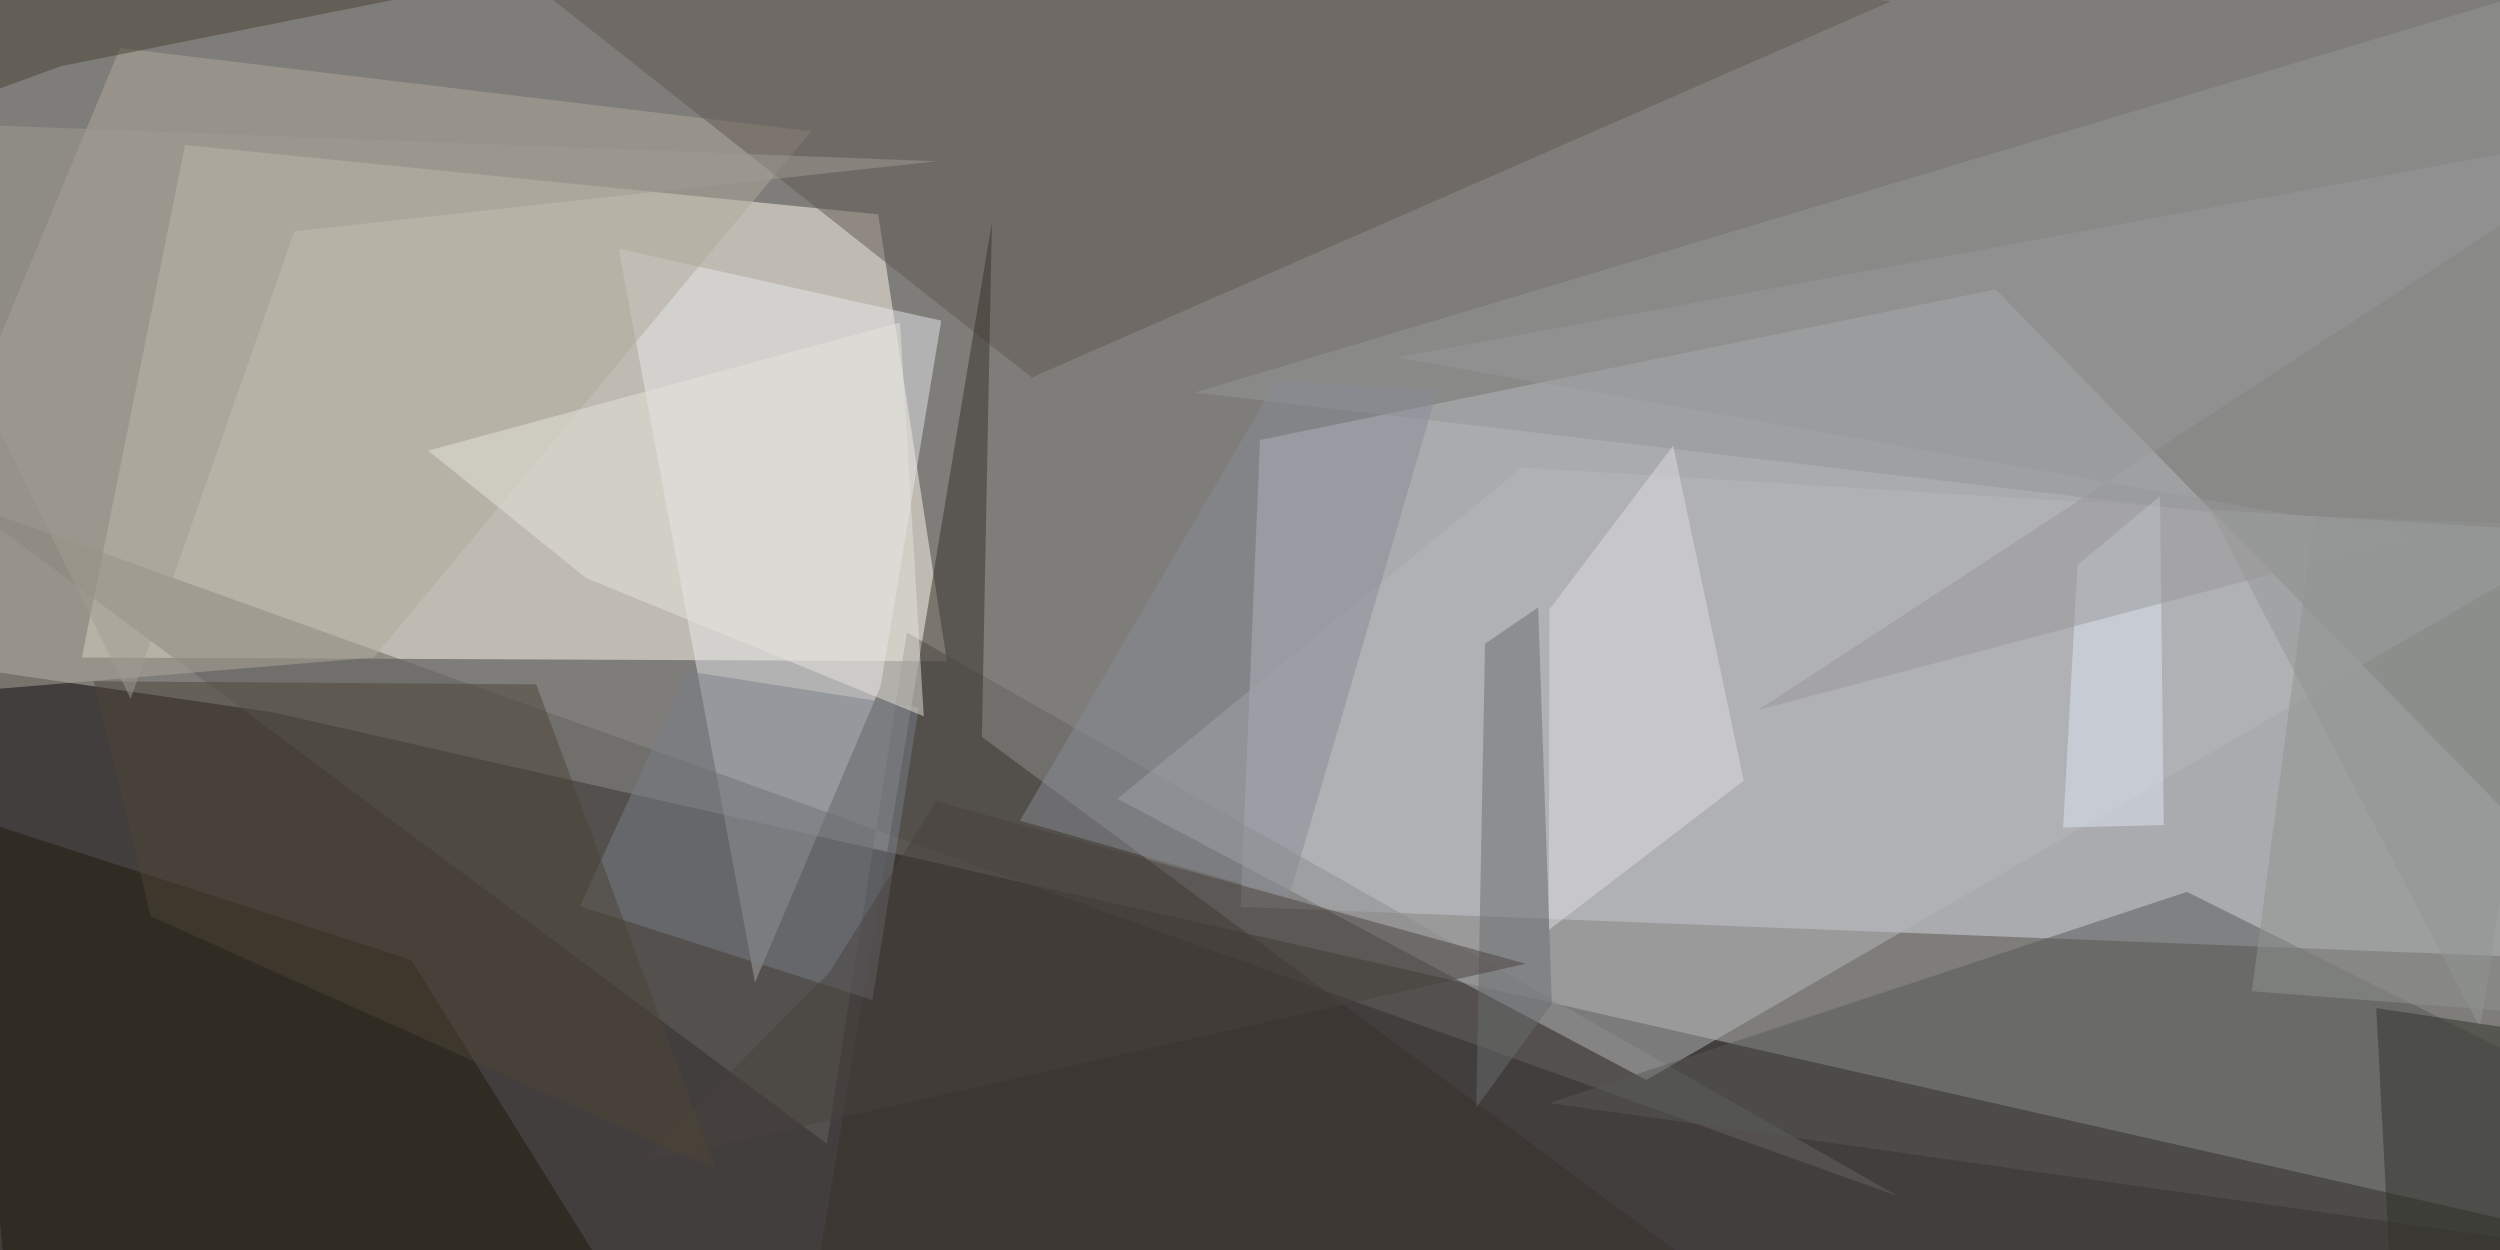 <svg xmlns="http://www.w3.org/2000/svg" viewBox="0 0 400 200"><path fill="#7f7d7a" d="M0 0h400v200H0z"/><g fill-opacity=".5"><path fill="#070000" d="M4.2 224.2l420-23.8L43.8 114l-68-9.9z"/><path fill="#fffbec" d="M29.6 23.2l-16.5 82 138.4.6-11-71.5z"/><path fill="#d6dbe2" d="M201.6 70.4l117.7-24.1 105 107.6-225.8-8.8z"/><path fill="#e7e8ea" d="M150.6 51.3L99 39.8l21.8 117.4 20.1-47.4z"/><path fill="#64625f" d="M-5.4 80.6L132.3 183l12.8-81.8 158.6 90.2z"/><path fill="#b1aa9b" d="M-24.2 112.2L19.2 7.7 129.8 21l-70 84.2z"/><path fill="#605853" d="M57.8-24.2l102.7 81 4.6 3.6L302.6.2z"/><path fill="#b6b9bd" d="M414.3 85.3l-150.9 87.5-84.6-45 64.7-53z"/><path fill="#1f190b" d="M2.6 224.2l-8.5-93.8 71.7 23.2 44 70.6z"/><path fill="#363129" d="M270.4 201.8l-113.3-83.9 1.6-82.3-31.4 188.6z"/><path fill="#949696" d="M424.2-7l-233 69.8L353.8 82l43 82.4z"/><path fill="#565957" d="M424.2 179.7l-14.7 19.6-161.6-22.8 102-33.8z"/><path fill="#deddde" d="M247.8 148.8l31.2-23.9-11.3-53.6-19.8 26.2z"/><path fill="#dfe9f4" d="M332.4 90.4l13.2-11 .6 52.6-16.1.4z"/><path fill="#6a6c6f" d="M246.1 97.2l-8.5 5.8-1.4 74.2 12.1-16.6z"/><path fill="#797e88" d="M110 107.4l37 5.8-7.4 46.8-46.8-15z"/><path fill="#e7e4dd" d="M68.5 72.1L144 51.6l3.8 63-54-22.1z"/><path fill="#30322b" d="M418.4 196.9l5.8-29-44-6.6 3.3 63z"/><path fill="#888d96" d="M230 62.4l-23.8 81.2-43-12.3 41-70.3z"/><path fill="#484332" d="M184.2-24.2L-12.5-6l-11.7 29L9.7 10.6z"/><path fill="#48433f" d="M132.7 155.6L102.5 186l141.6-31.8-94.3-26z"/><path fill="#4c4537" d="M24.1 146.6l90.5 40.6-28.8-77.7L15 109z"/><path fill="#909491" d="M424.2 84.6l-53.9-2-10 76 64 5z"/><path fill="#a19d92" d="M-24.2 19.2l45.1 92.6L47.1 37l102.7-11.2z"/><path fill="#999898" d="M386.3 85.8l-105 27.8 143-93.4-200.8 37z"/></g></svg>